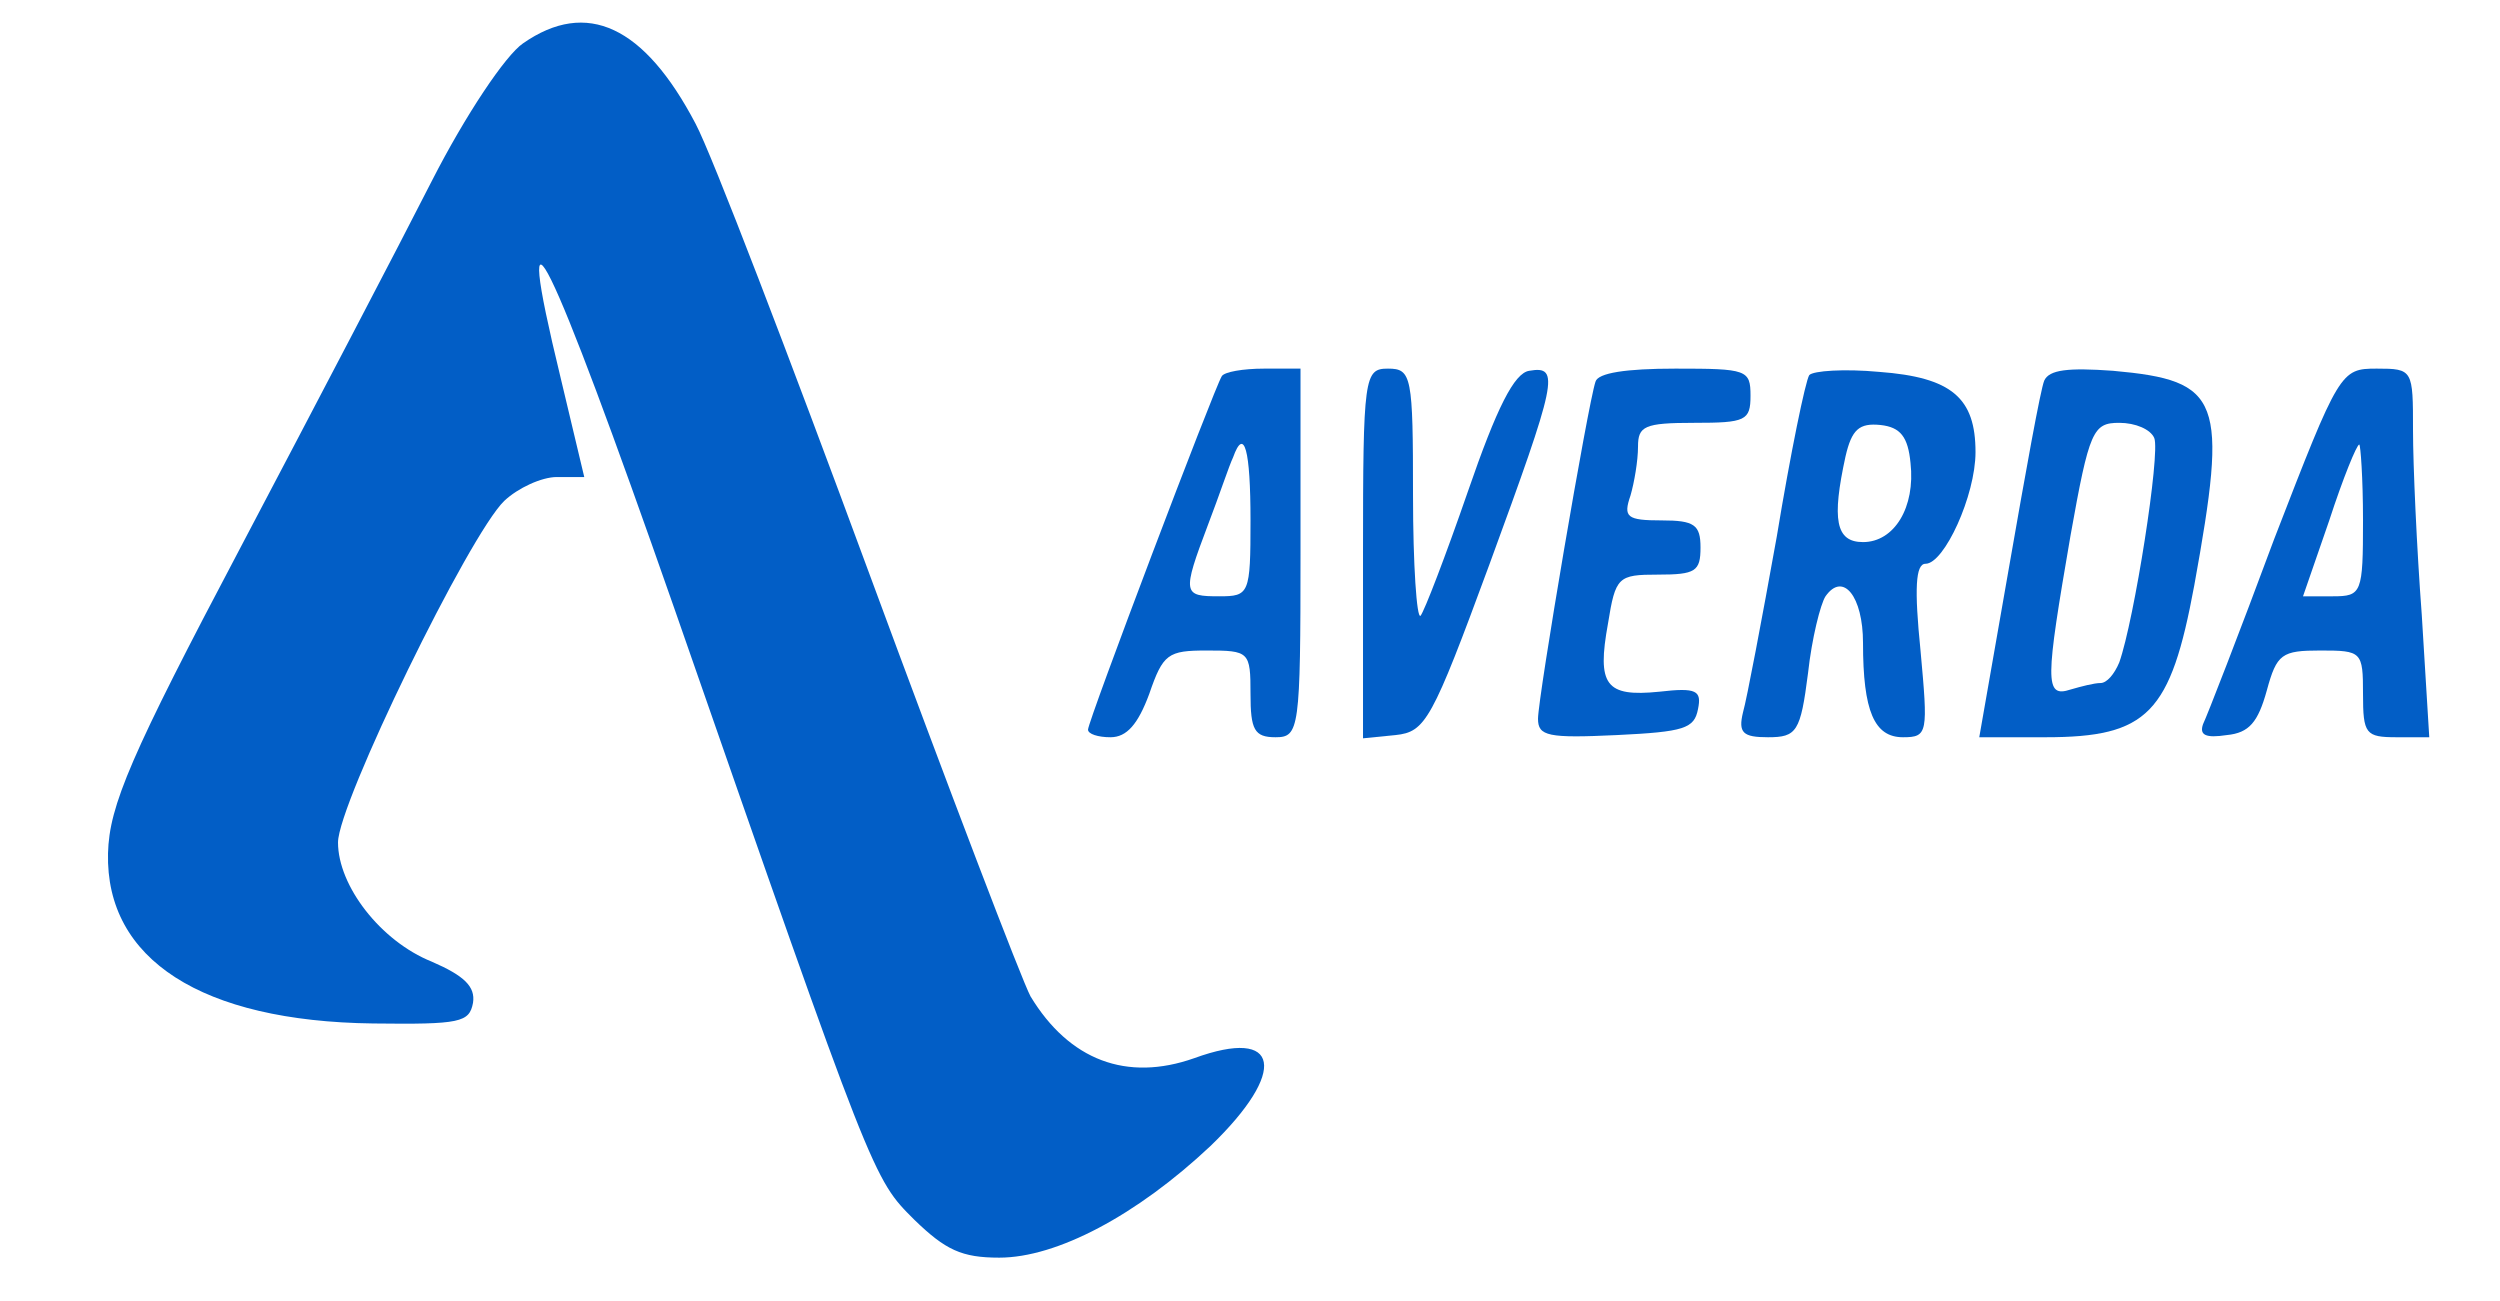 <svg width="98" height="51" viewBox="0 0 98 51" fill="none" xmlns="http://www.w3.org/2000/svg">
<g clip-path="url(#clip0_130_23)">
<g filter="url(#filter0_d_130_23)">
<path d="M19.502 1.7C18.816 2.167 17.248 4.505 15.925 7.098C14.651 9.605 11.27 16.065 8.428 21.462C4.116 29.622 3.283 31.578 3.234 33.447C3.136 37.612 6.909 40.035 13.622 40.12C17.052 40.163 17.395 40.078 17.542 39.312C17.64 38.675 17.199 38.25 15.925 37.697C13.916 36.89 12.25 34.722 12.25 33.023C12.25 31.492 17.395 20.953 18.767 19.635C19.306 19.125 20.237 18.7 20.825 18.7H21.903L20.972 14.79C19.012 6.715 20.482 9.69 25.431 23.843C33.271 46.367 33.222 46.197 34.839 47.812C36.064 49.002 36.701 49.3 38.171 49.3C40.425 49.3 43.561 47.642 46.452 44.922C49.49 41.99 49.196 40.248 45.815 41.48C43.169 42.415 40.915 41.565 39.396 39.057C39.053 38.42 36.211 30.983 33.075 22.483C29.939 13.982 26.901 6.035 26.264 4.845C24.255 1.02 22.001 -0.043 19.502 1.7Z" fill="#025EC6"/>
</g>
<g filter="url(#filter1_d_130_23)">
<path d="M46.893 14.748C46.599 15.215 41.65 28.262 41.65 28.602C41.65 28.773 42.042 28.9 42.532 28.9C43.169 28.9 43.61 28.39 44.051 27.2C44.59 25.628 44.786 25.5 46.305 25.5C47.971 25.5 48.02 25.543 48.02 27.2C48.02 28.602 48.167 28.9 49 28.9C49.931 28.9 49.98 28.602 49.98 21.675V14.45H48.559C47.726 14.45 46.991 14.578 46.893 14.748ZM48.02 20.4C48.02 23.29 47.971 23.375 46.795 23.375C45.374 23.375 45.325 23.29 46.354 20.57C46.795 19.422 47.187 18.233 47.334 17.935C47.775 16.703 48.02 17.637 48.02 20.4Z" fill="#025EC6"/>
</g>
<g filter="url(#filter2_d_130_23)">
<path d="M52.43 21.718V28.942L53.704 28.815C54.88 28.688 55.125 28.262 57.379 22.142C60.025 14.918 60.172 14.322 58.947 14.535C58.359 14.62 57.673 15.98 56.546 19.253C55.664 21.802 54.831 23.97 54.684 24.14C54.537 24.267 54.39 22.142 54.39 19.422C54.39 14.748 54.341 14.45 53.41 14.45C52.479 14.45 52.43 14.748 52.43 21.718Z" fill="#025EC6"/>
</g>
<g filter="url(#filter3_d_130_23)">
<path d="M61.544 14.96C61.25 15.81 59.29 27.328 59.29 28.177C59.29 28.858 59.682 28.942 62.377 28.815C65.023 28.688 65.415 28.56 65.562 27.795C65.709 27.073 65.513 26.945 64.043 27.115C61.936 27.328 61.593 26.86 62.034 24.438C62.328 22.61 62.426 22.525 63.994 22.525C65.464 22.525 65.66 22.398 65.66 21.462C65.66 20.57 65.415 20.4 64.141 20.4C62.769 20.4 62.622 20.273 62.916 19.422C63.063 18.913 63.21 18.062 63.21 17.51C63.21 16.703 63.455 16.575 65.415 16.575C67.424 16.575 67.62 16.49 67.62 15.512C67.62 14.492 67.473 14.45 64.68 14.45C62.72 14.45 61.642 14.62 61.544 14.96Z" fill="#025EC6"/>
</g>
<g filter="url(#filter4_d_130_23)">
<path d="M69.923 14.705C69.776 14.918 69.188 17.765 68.649 21.038C68.061 24.31 67.473 27.413 67.326 27.922C67.13 28.73 67.326 28.9 68.306 28.9C69.433 28.9 69.58 28.688 69.874 26.392C70.021 25.032 70.364 23.672 70.56 23.375C71.246 22.398 72.03 23.375 72.03 25.203C72.03 27.88 72.471 28.9 73.598 28.9C74.578 28.9 74.578 28.73 74.284 25.5C74.039 23.078 74.088 22.1 74.48 22.1C75.215 22.1 76.44 19.422 76.44 17.723C76.44 15.598 75.509 14.79 72.667 14.578C71.295 14.45 70.07 14.535 69.923 14.705ZM73.892 18.148C74.088 19.89 73.255 21.25 72.03 21.25C70.952 21.25 70.805 20.358 71.344 17.892C71.589 16.83 71.883 16.575 72.716 16.66C73.5 16.745 73.794 17.128 73.892 18.148Z" fill="#025EC6"/>
</g>
<g filter="url(#filter5_d_130_23)">
<path d="M79.135 14.918C78.988 15.258 78.4 18.53 77.763 22.185L76.587 28.9H79.184C83.202 28.9 84.084 27.965 85.015 22.95C86.338 15.64 86.093 14.918 81.83 14.535C80.066 14.408 79.331 14.492 79.135 14.918ZM83.447 17.17C83.692 17.765 82.663 24.31 82.075 25.968C81.879 26.435 81.585 26.775 81.34 26.775C81.095 26.775 80.605 26.902 80.164 27.03C79.135 27.37 79.184 26.69 80.164 20.995C80.899 16.872 81.046 16.575 82.075 16.575C82.712 16.575 83.3 16.83 83.447 17.17Z" fill="#025EC6"/>
</g>
<g filter="url(#filter6_d_130_23)">
<path d="M88.151 21.122C86.779 24.82 85.505 28.093 85.358 28.39C85.211 28.815 85.456 28.942 86.289 28.815C87.171 28.73 87.514 28.305 87.857 27.073C88.249 25.628 88.445 25.5 89.964 25.5C91.581 25.5 91.63 25.543 91.63 27.2C91.63 28.773 91.728 28.9 92.953 28.9H94.227L93.933 24.098C93.737 21.505 93.59 18.233 93.59 16.872C93.59 14.492 93.59 14.45 92.169 14.45C90.748 14.45 90.699 14.535 88.151 21.122ZM91.63 20.4C91.63 23.247 91.581 23.375 90.454 23.375H89.278L90.307 20.4C90.846 18.742 91.385 17.425 91.483 17.425C91.532 17.425 91.63 18.742 91.63 20.4Z" fill="#025EC6"/>
</g>
</g>
<defs>
<filter id="filter0_d_130_23" x="2.232" y="-1.113" width="49.321" height="52.413" filterUnits="userSpaceOnUse" color-interpolation-filters="sRGB">
<feFlood flood-opacity="0" result="BackgroundImageFix"/>
<feColorMatrix in="SourceAlpha" type="matrix" values="0 0 0 0 0 0 0 0 0 0 0 0 0 0 0 0 0 0 127 0" result="hardAlpha"/>
<feOffset dx="1"/>
<feGaussianBlur stdDeviation="1"/>
<feComposite in2="hardAlpha" operator="out"/>
<feColorMatrix type="matrix" values="0 0 0 0 0 0 0 0 0 0 0 0 0 0 0 0 0 0 0.1 0"/>
<feBlend mode="normal" in2="BackgroundImageFix" result="effect1_dropShadow_130_23"/>
<feBlend mode="normal" in="SourceGraphic" in2="effect1_dropShadow_130_23" result="shape"/>
</filter>
<filter id="filter1_d_130_23" x="41.65" y="13.45" width="10.33" height="16.45" filterUnits="userSpaceOnUse" color-interpolation-filters="sRGB">
<feFlood flood-opacity="0" result="BackgroundImageFix"/>
<feColorMatrix in="SourceAlpha" type="matrix" values="0 0 0 0 0 0 0 0 0 0 0 0 0 0 0 0 0 0 127 0" result="hardAlpha"/>
<feOffset dx="1"/>
<feGaussianBlur stdDeviation="0.5"/>
<feComposite in2="hardAlpha" operator="out"/>
<feColorMatrix type="matrix" values="0 0 0 0 0 0 0 0 0 0 0 0 0 0 0 0 0 0 0.1 0"/>
<feBlend mode="normal" in2="BackgroundImageFix" result="effect1_dropShadow_130_23"/>
<feBlend mode="normal" in="SourceGraphic" in2="effect1_dropShadow_130_23" result="shape"/>
</filter>
<filter id="filter2_d_130_23" x="52.43" y="13.45" width="9.257" height="16.492" filterUnits="userSpaceOnUse" color-interpolation-filters="sRGB">
<feFlood flood-opacity="0" result="BackgroundImageFix"/>
<feColorMatrix in="SourceAlpha" type="matrix" values="0 0 0 0 0 0 0 0 0 0 0 0 0 0 0 0 0 0 127 0" result="hardAlpha"/>
<feOffset dx="1"/>
<feGaussianBlur stdDeviation="0.5"/>
<feComposite in2="hardAlpha" operator="out"/>
<feColorMatrix type="matrix" values="0 0 0 0 0 0 0 0 0 0 0 0 0 0 0 0 0 0 0.1 0"/>
<feBlend mode="normal" in2="BackgroundImageFix" result="effect1_dropShadow_130_23"/>
<feBlend mode="normal" in="SourceGraphic" in2="effect1_dropShadow_130_23" result="shape"/>
</filter>
<filter id="filter3_d_130_23" x="59.29" y="13.45" width="10.33" height="16.415" filterUnits="userSpaceOnUse" color-interpolation-filters="sRGB">
<feFlood flood-opacity="0" result="BackgroundImageFix"/>
<feColorMatrix in="SourceAlpha" type="matrix" values="0 0 0 0 0 0 0 0 0 0 0 0 0 0 0 0 0 0 127 0" result="hardAlpha"/>
<feOffset dx="1"/>
<feGaussianBlur stdDeviation="0.5"/>
<feComposite in2="hardAlpha" operator="out"/>
<feColorMatrix type="matrix" values="0 0 0 0 0 0 0 0 0 0 0 0 0 0 0 0 0 0 0.1 0"/>
<feBlend mode="normal" in2="BackgroundImageFix" result="effect1_dropShadow_130_23"/>
<feBlend mode="normal" in="SourceGraphic" in2="effect1_dropShadow_130_23" result="shape"/>
</filter>
<filter id="filter4_d_130_23" x="67.258" y="13.516" width="11.182" height="16.384" filterUnits="userSpaceOnUse" color-interpolation-filters="sRGB">
<feFlood flood-opacity="0" result="BackgroundImageFix"/>
<feColorMatrix in="SourceAlpha" type="matrix" values="0 0 0 0 0 0 0 0 0 0 0 0 0 0 0 0 0 0 127 0" result="hardAlpha"/>
<feOffset dx="1"/>
<feGaussianBlur stdDeviation="0.5"/>
<feComposite in2="hardAlpha" operator="out"/>
<feColorMatrix type="matrix" values="0 0 0 0 0 0 0 0 0 0 0 0 0 0 0 0 0 0 0.1 0"/>
<feBlend mode="normal" in2="BackgroundImageFix" result="effect1_dropShadow_130_23"/>
<feBlend mode="normal" in="SourceGraphic" in2="effect1_dropShadow_130_23" result="shape"/>
</filter>
<filter id="filter5_d_130_23" x="76.587" y="13.481" width="11.138" height="16.419" filterUnits="userSpaceOnUse" color-interpolation-filters="sRGB">
<feFlood flood-opacity="0" result="BackgroundImageFix"/>
<feColorMatrix in="SourceAlpha" type="matrix" values="0 0 0 0 0 0 0 0 0 0 0 0 0 0 0 0 0 0 127 0" result="hardAlpha"/>
<feOffset dx="1"/>
<feGaussianBlur stdDeviation="0.5"/>
<feComposite in2="hardAlpha" operator="out"/>
<feColorMatrix type="matrix" values="0 0 0 0 0 0 0 0 0 0 0 0 0 0 0 0 0 0 0.1 0"/>
<feBlend mode="normal" in2="BackgroundImageFix" result="effect1_dropShadow_130_23"/>
<feBlend mode="normal" in="SourceGraphic" in2="effect1_dropShadow_130_23" result="shape"/>
</filter>
<filter id="filter6_d_130_23" x="85.318" y="13.45" width="10.909" height="16.45" filterUnits="userSpaceOnUse" color-interpolation-filters="sRGB">
<feFlood flood-opacity="0" result="BackgroundImageFix"/>
<feColorMatrix in="SourceAlpha" type="matrix" values="0 0 0 0 0 0 0 0 0 0 0 0 0 0 0 0 0 0 127 0" result="hardAlpha"/>
<feOffset dx="1"/>
<feGaussianBlur stdDeviation="0.5"/>
<feComposite in2="hardAlpha" operator="out"/>
<feColorMatrix type="matrix" values="0 0 0 0 0 0 0 0 0 0 0 0 0 0 0 0 0 0 0.1 0"/>
<feBlend mode="normal" in2="BackgroundImageFix" result="effect1_dropShadow_130_23"/>
<feBlend mode="normal" in="SourceGraphic" in2="effect1_dropShadow_130_23" result="shape"/>
</filter>
<clipPath id="clip0_130_23">
<rect width="98" height="51" fill="white"/>
</clipPath>
</defs>
</svg>
